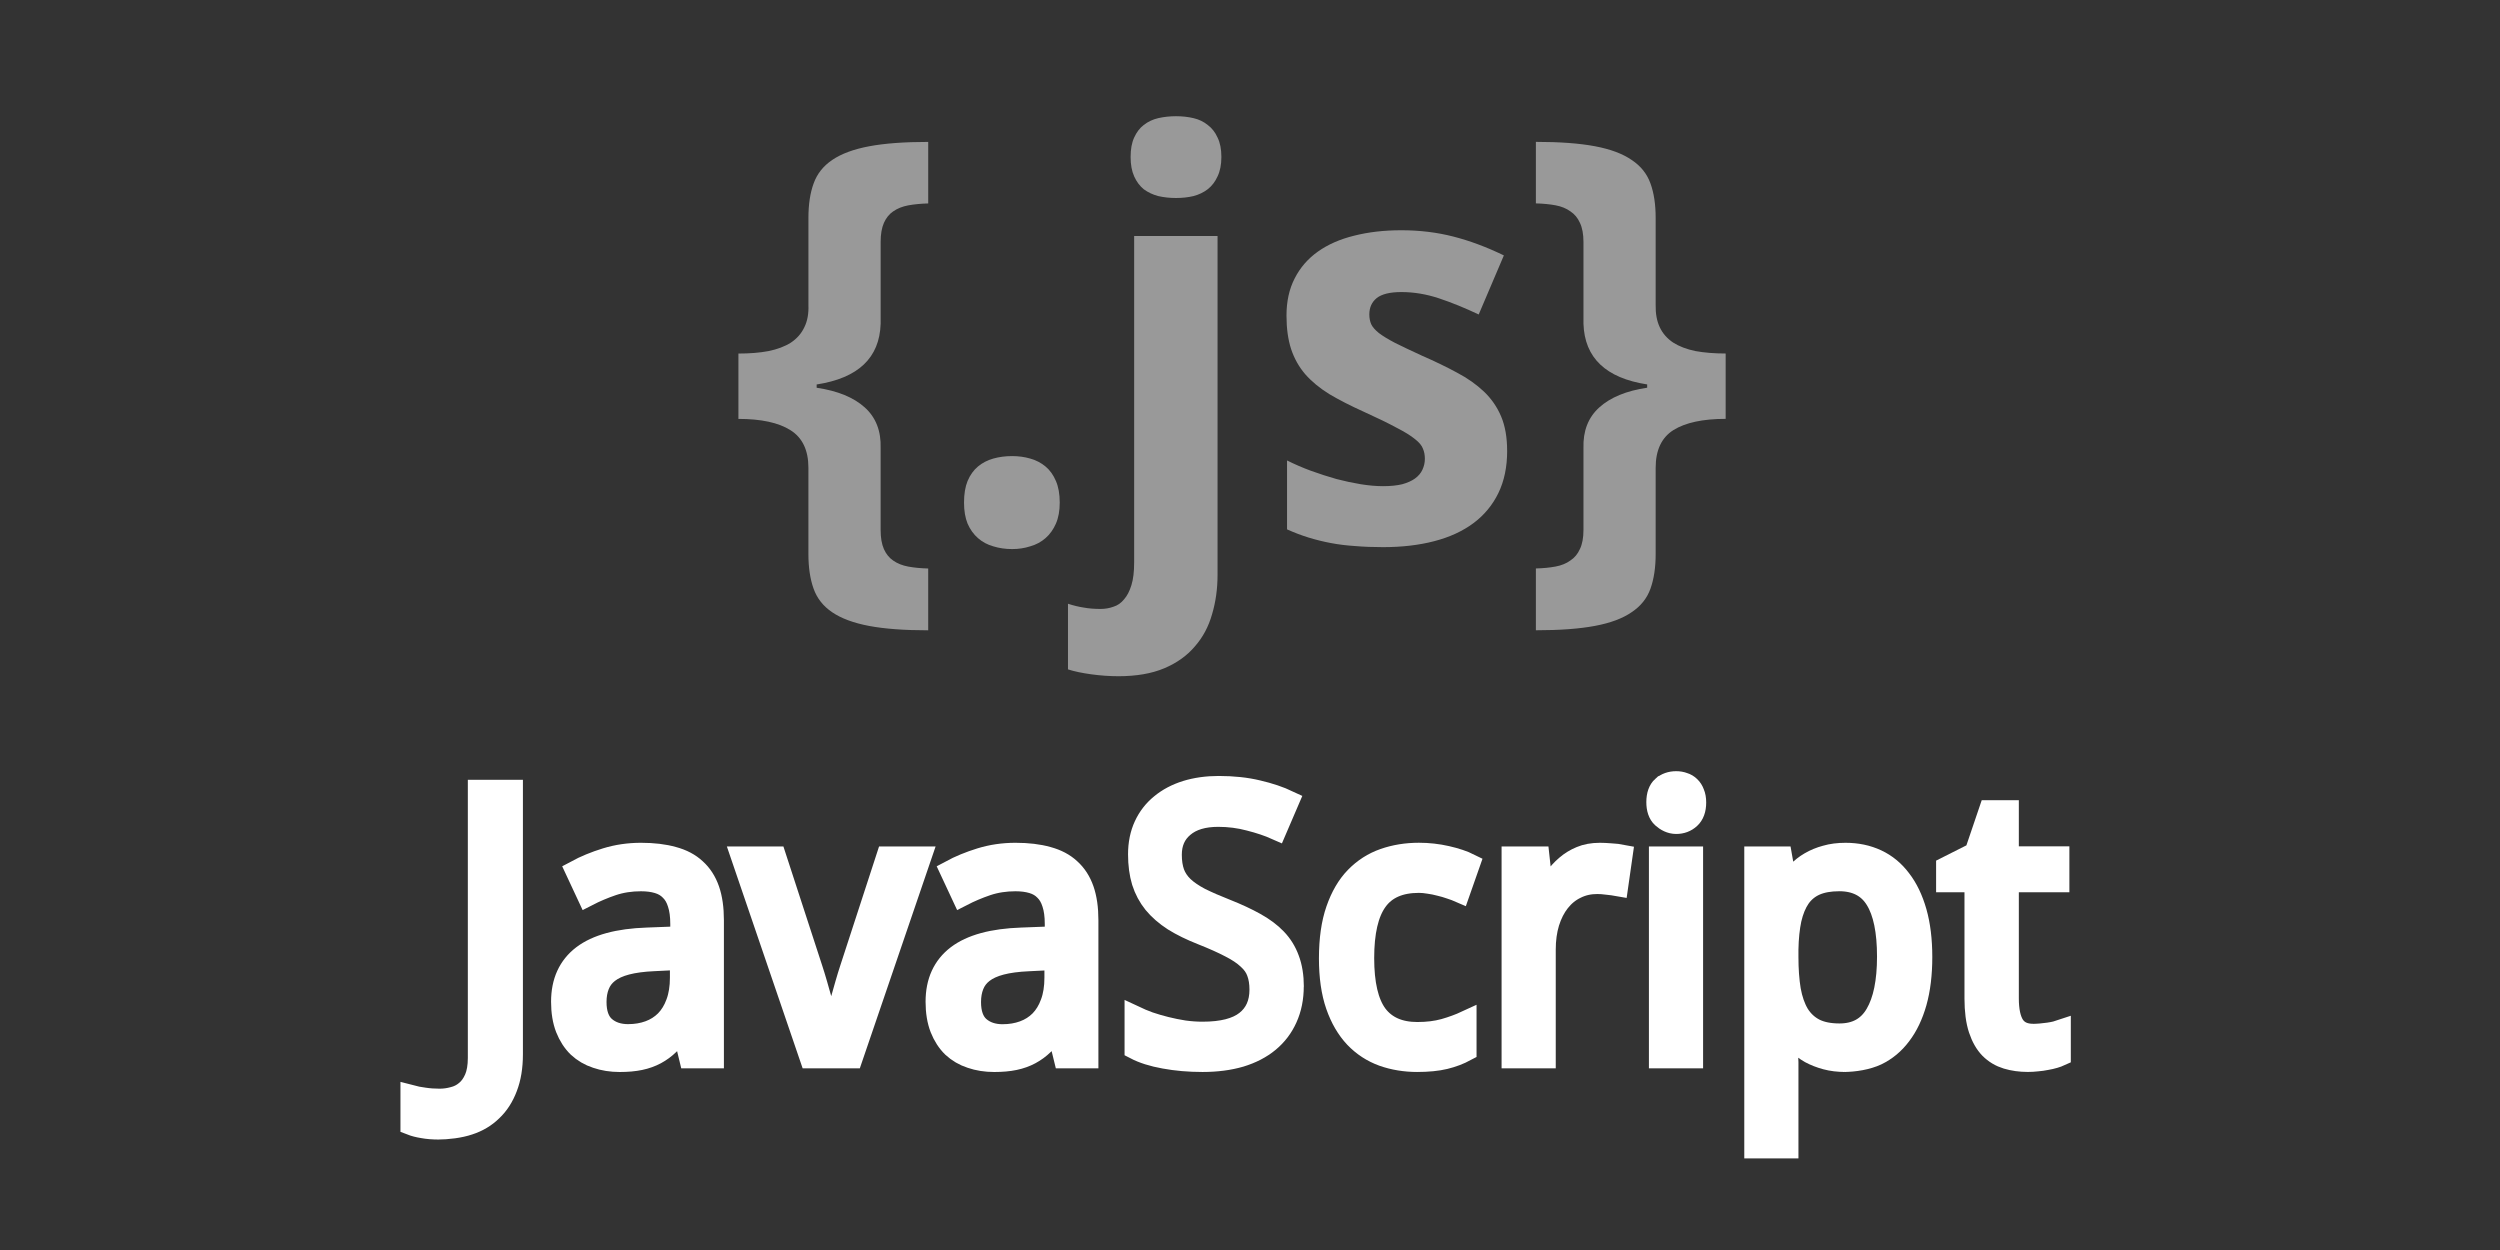 <svg height="60" width="120" xmlns="http://www.w3.org/2000/svg"><rect width="100%" height="100%" fill="#333333" stroke="none"/><g fill="white" opacity="0.5" transform="matrix(.64 0 0 .64 30.557 -616.151)"><path d="m12.886 997.825c-0-1.326-.451-2.27-1.354-2.83-.889-.561-2.188-.841-3.896-.841v-4.901c.848 0 1.6-.061 2.256-.185.67-.137 1.23-.349 1.682-.636.451-.301.786-.684 1.005-1.148.232-.465.335-1.025.308-1.682v-6.521c-0-1.012.13-1.873.39-2.584.26-.725.725-1.312 1.395-1.764.684-.465 1.606-.807 2.769-1.025 1.162-.219 2.639-.328 4.43-.328v4.614c-.547.014-1.046.062-1.497.144-.438.082-.813.232-1.128.451-.301.205-.533.492-.697.861-.164.369-.246.848-.246 1.436v6.132c-.082 2.557-1.682 4.074-4.799 4.553v.246c1.572.232 2.775.725 3.609 1.477.834.752 1.23 1.771 1.189 3.056v6.132c-0.0.588.082 1.067.246 1.436.164.369.396.656.697.861.314.219.69.369 1.128.451.451.082.95.13 1.497.144v4.635c-1.791 0-3.268-.109-4.43-.328-1.162-.219-2.085-.561-2.769-1.025-.67-.451-1.135-1.039-1.395-1.764-.26-.725-.39-1.593-.39-2.604z"/><path d="m24.557 1000.43c-0-.643.089-1.183.267-1.62.191-.451.451-.813.779-1.087.328-.273.711-.472 1.148-.595.437-.123.909-.185 1.415-.185.479 0.0.93.061 1.354.185.437.123.82.321 1.148.595.328.273.588.636.779 1.087.191.438.287.978.287 1.62-0.0.615-.096 1.142-.287 1.579-.191.438-.451.8-.779 1.087-.328.287-.711.492-1.148.615-.424.137-.875.205-1.354.205-.506 0-.978-.068-1.415-.205-.438-.123-.82-.328-1.148-.615-.328-.287-.588-.649-.779-1.087-.178-.438-.267-.964-.267-1.579"/><path d="m36.126 1013.452c-.656 0-1.333-.048-2.03-.143-.697-.096-1.278-.219-1.743-.369v-4.922c.424.137.82.232 1.189.287.369.068.786.102 1.251.102.342 0 .663-.055.964-.164.314-.096.581-.28.8-.554.232-.26.417-.615.554-1.066.137-.438.205-1.005.205-1.702v-24.486h6.255v25.409c-0 1.053-.137 2.037-.41 2.953-.26.93-.69 1.736-1.292 2.42-.588.697-1.354 1.244-2.297 1.641-.943.397-2.092.595-3.445.595m.923-38.944c-0-.588.089-1.073.267-1.456.178-.396.417-.711.718-.943.314-.246.677-.417 1.087-.513.424-.096.868-.144 1.333-.144.465 0.0.902.048 1.312.144.41.096.766.267 1.066.513.314.232.561.547.738.943.191.383.287.868.287 1.456-0.0.574-.096 1.06-.287 1.456-.178.397-.424.718-.738.964-.301.232-.656.403-1.066.513-.41.096-.848.144-1.312.144-.465 0-.909-.048-1.333-.144-.41-.109-.772-.28-1.087-.513-.301-.246-.54-.567-.718-.964-.178-.396-.267-.882-.267-1.456"/><path d="m65.291 996.554c-0 1.203-.219 2.256-.656 3.158-.438.902-1.06 1.654-1.866 2.256-.807.602-1.784 1.053-2.933 1.353-1.148.301-2.434.451-3.855.451-.752 0-1.449-.027-2.092-.082-.643-.041-1.251-.116-1.825-.226-.574-.109-1.128-.246-1.661-.41-.533-.164-1.073-.369-1.62-.615v-5.168c.574.287 1.176.547 1.805.779.643.232 1.278.438 1.907.615.629.164 1.237.294 1.825.39.602.096 1.155.144 1.661.144.561 0 1.039-.048 1.436-.144.396-.109.718-.253.964-.431.26-.191.444-.41.554-.656.123-.26.185-.533.185-.82-0-.287-.048-.54-.144-.759-.082-.232-.28-.472-.595-.718-.314-.26-.779-.547-1.395-.861-.602-.328-1.415-.725-2.44-1.189-.998-.451-1.866-.895-2.604-1.333-.725-.451-1.326-.95-1.805-1.497-.465-.547-.813-1.169-1.046-1.866-.232-.711-.349-1.552-.349-2.522-0-1.066.205-1.996.615-2.789.41-.807.991-1.477 1.743-2.01.752-.533 1.654-.93 2.707-1.189 1.066-.273 2.249-.41 3.548-.41 1.367 0 2.666.157 3.896.472 1.23.314 2.495.786 3.794 1.415l-1.887 4.43c-1.039-.492-2.03-.895-2.974-1.21-.943-.314-1.887-.472-2.83-.472-.848 0-1.463.15-1.846.451-.369.301-.554.711-.554 1.23-0.0.273.048.52.144.738.096.205.287.424.574.656.287.219.69.465 1.21.738.52.26 1.196.581 2.03.964.971.424 1.846.848 2.625 1.271.779.41 1.449.882 2.01 1.415.561.533.991 1.155 1.292 1.866.301.711.451 1.572.451 2.584"/><path d="m76.429 1004.285c-0 1.012-.13 1.88-.39 2.604-.26.725-.731 1.312-1.415 1.764-.67.465-1.586.807-2.748 1.025-1.162.219-2.639.328-4.43.328v-4.635c.547-.014 1.039-.062 1.477-.144.437-.082.807-.232 1.107-.451.314-.205.554-.492.718-.861.178-.369.267-.848.267-1.436v-6.132c-.041-1.285.355-2.304 1.189-3.056.834-.752 2.03-1.244 3.589-1.477v-.246c-3.104-.478-4.696-1.996-4.778-4.553v-6.132c-0-.588-.089-1.066-.267-1.436-.164-.369-.403-.656-.718-.861-.301-.219-.67-.369-1.107-.451-.438-.082-.93-.13-1.477-.144v-4.614c1.791 0 3.268.109 4.43.328 1.162.219 2.078.561 2.748 1.025.684.451 1.155 1.039 1.415 1.764.26.711.39 1.572.39 2.584v6.521c-.014.656.089 1.217.308 1.682.219.465.554.848 1.005 1.148.451.287 1.005.499 1.661.636.67.123 1.429.185 2.276.185v4.901c-1.709 0-3.015.28-3.917.841-.889.561-1.333 1.504-1.333 2.83z"/></g><g stroke="white" fill="white" transform="translate(14.339 -987.583)"><path d="m6.745 1041.781c-.299 0-.56-.02-.782-.062-.223-.035-.416-.085-.58-.149v-1.406c.199.053.413.094.642.123.229.035.475.053.738.053.217 0 .434-.029.65-.088.223-.053.422-.152.598-.299.182-.146.328-.349.439-.606.111-.258.167-.586.167-.984v-12.85h1.644v12.674c-0.0.615-.088 1.148-.264 1.6-.17.451-.41.823-.721 1.116-.305.299-.674.519-1.107.659-.428.146-1.012.22-1.533.22"/><path d="m18.431 1037.026h-.07c-.193.264-.387.492-.58.686-.193.188-.404.343-.633.466-.229.123-.483.214-.765.273-.281.059-.606.088-.976.088-.404 0-.776-.059-1.116-.176-.34-.111-.636-.284-.888-.519-.246-.24-.439-.539-.58-.896-.141-.363-.211-.791-.211-1.283-0-.961.337-1.699 1.011-2.215.68-.516 1.711-.797 3.094-.844l1.617-.062v-.606c-0-.393-.044-.721-.132-.984-.082-.264-.205-.475-.369-.633-.158-.164-.357-.281-.598-.352-.234-.07-.504-.105-.809-.105-.486 0-.94.07-1.362.211-.416.141-.817.311-1.204.51l-.562-1.204c.434-.234.917-.434 1.45-.598.533-.164 1.093-.246 1.679-.246.598 0 1.113.062 1.547.185.439.117.8.308 1.081.571.287.258.501.589.642.993.141.404.211.894.211 1.468v6.609h-1.154zm-2.61.215c.357 0 .688-.056.993-.167.305-.111.568-.278.791-.501.223-.229.396-.513.519-.853.129-.346.193-.75.193-1.213v-.87l-1.257.062c-.527.023-.97.082-1.327.176-.357.094-.645.226-.861.396-.211.164-.363.366-.457.606-.094.234-.141.501-.141.8-0.0.539.141.935.422 1.187.287.252.662.378 1.125.378"/><path d="m21.249 1028.712h1.652l1.749 5.37c.064.193.141.442.229.747.088.305.176.615.264.932.088.316.167.615.237.896.076.281.126.495.149.642h.062c.029-.146.079-.36.149-.642.07-.281.149-.58.237-.896.088-.316.176-.627.264-.932.088-.305.164-.554.229-.747l1.749-5.37h1.652l-3.296 9.65h-2.03z"/><path d="m36.407 1037.026h-.07c-.193.264-.387.492-.58.686-.193.188-.404.343-.633.466-.229.123-.483.214-.765.273-.281.059-.606.088-.976.088-.404 0-.776-.059-1.116-.176-.34-.111-.636-.284-.888-.519-.246-.24-.439-.539-.58-.896-.141-.363-.211-.791-.211-1.283-0-.961.337-1.699 1.011-2.215.68-.516 1.711-.797 3.094-.844l1.617-.062v-.606c-0-.393-.044-.721-.132-.984-.082-.264-.205-.475-.369-.633-.158-.164-.357-.281-.598-.352-.234-.07-.504-.105-.809-.105-.486 0-.94.07-1.362.211-.416.141-.817.311-1.204.51l-.562-1.204c.434-.234.917-.434 1.45-.598.533-.164 1.093-.246 1.679-.246.598 0 1.113.062 1.547.185.439.117.8.308 1.081.571.287.258.501.589.642.993.141.404.211.894.211 1.468v6.609l-1.151 0zm-2.61.219c.357 0 .688-.056.993-.167.305-.111.568-.278.791-.501.223-.229.396-.513.519-.853.129-.346.193-.75.193-1.213v-.87l-1.257.062c-.527.023-.97.082-1.327.176-.357.094-.645.226-.861.396-.211.164-.363.366-.457.606-.094.234-.141.501-.141.8-0.0.539.141.935.422 1.187.287.252.662.378 1.125.378"/><path d="m47.742 1034.926c-0.0.568-.103 1.078-.308 1.529-.199.445-.486.823-.861 1.134-.375.311-.832.548-1.371.712-.539.158-1.146.237-1.819.237-.65 0-1.26-.053-1.828-.158-.563-.1-1.034-.249-1.415-.448v-1.564c.199.094.425.188.677.281.258.088.527.167.809.237.281.07.571.129.87.176.299.041.595.062.888.062.937 0 1.629-.176 2.074-.527.451-.352.677-.856.677-1.512-0-.316-.044-.592-.132-.826-.082-.234-.231-.448-.448-.642-.211-.199-.495-.39-.853-.571-.357-.188-.809-.39-1.354-.606-.521-.205-.976-.428-1.362-.668-.381-.246-.697-.521-.949-.826-.246-.305-.431-.65-.554-1.037-.117-.387-.176-.826-.176-1.318-0-.516.094-.976.281-1.38.187-.404.451-.744.791-1.02.34-.281.744-.495 1.213-.642.475-.146.996-.22 1.564-.22.697 0 1.324.067 1.881.202.557.129 1.052.296 1.485.501l-.589 1.371c-.381-.17-.814-.316-1.301-.439-.48-.129-.979-.193-1.494-.193-.715 0-1.269.167-1.661.501-.393.328-.589.773-.589 1.336-0.0.334.044.624.132.87.088.24.234.46.439.659.205.193.475.378.809.554.34.17.756.352 1.248.545.533.211.999.428 1.397.65.404.223.741.475 1.011.756.27.281.472.607.606.976.141.369.215.822.215 1.326"/><path d="m53.697 1038.538c-.592 0-1.146-.091-1.661-.273-.516-.188-.964-.48-1.345-.879-.381-.404-.68-.917-.896-1.538-.217-.627-.325-1.38-.325-2.259-0-.92.111-1.699.334-2.338.223-.644.527-1.166.914-1.564.393-.404.85-.697 1.371-.879.521-.182 1.081-.273 1.679-.273.457 0 .902.05 1.336.149.439.1.806.223 1.099.369l-.475 1.353c-.135-.059-.284-.114-.448-.167-.164-.059-.334-.108-.51-.149-.176-.047-.349-.082-.519-.105-.17-.029-.331-.044-.483-.044-.92 0-1.591.296-2.013.888-.422.586-.633 1.5-.633 2.742-0 1.236.211 2.142.633 2.716.428.568 1.075.853 1.942.853.475 0 .902-.053 1.283-.158.387-.111.738-.24 1.055-.387v1.424c-.316.17-.656.299-1.02.387-.357.088-.82.132-1.342.132"/><path d="m62.413 1028.536c.17 0 .36.01.571.026.211.012.393.032.545.062l-.211 1.477c-.164-.029-.334-.053-.51-.07-.17-.024-.331-.035-.483-.035-.369 0-.706.076-1.011.229-.305.146-.568.36-.791.642-.217.275-.387.609-.51 1.002-.117.387-.176.817-.176 1.292v5.203h-1.6v-9.65h1.301l.193 1.767h.07c.146-.252.302-.495.466-.73.17-.234.357-.439.562-.615.211-.182.445-.325.703-.431.258-.111.578-.167.906-.167"/><path d="m66.909 1038.362h-1.6v-9.65h1.6zm-1.459-13.025c.182-.158.404-.237.668-.237.129 0 .249.02.36.062.117.035.217.094.299.176.088.082.155.188.202.316.053.123.079.273.079.448-0.0.34-.094.595-.281.765-.182.164-.401.246-.659.246-.264 0-.493-.123-.675-.288-.176-.164-.259-.419-.258-.744.001-.331.089-.586.265-.744z"/><path d="m74.245 1038.538c-.346 0-.659-.038-.94-.114-.281-.076-.536-.176-.765-.299-.223-.129-.422-.278-.598-.448-.17-.17-.322-.349-.457-.536h-.105c.018.199.035.39.053.571.012.152.023.31.035.475.012.158.018.284.018.378v4.122h-1.6v-13.975h1.301l.229 1.301h.07c.135-.205.287-.396.457-.571.17-.182.366-.337.589-.466.229-.135.483-.24.765-.316.281-.082.598-.123.949-.123.551 0 1.052.105 1.503.316.451.211.835.527 1.151.949.322.416.571.935.747 1.556.176.621.264 1.342.264 2.162-0.0.826-.088 1.553-.264 2.18-.176.621-.425 1.143-.747 1.564-.316.422-.7.741-1.151.958-.451.211-1.063.316-1.614.316m-.197-8.675c-.445 0-.823.067-1.134.202-.305.135-.554.34-.747.615-.188.275-.328.618-.422 1.028-.088.41-.138.893-.149 1.45v.36c-0.0.592.038 1.119.114 1.582.082.457.217.844.404 1.16.193.31.448.548.765.712.316.158.712.237 1.187.237.791 0 1.371-.319 1.74-.958.375-.639.562-1.556.562-2.751-0-1.219-.188-2.13-.562-2.733-.369-.604-.955-.905-1.758-.905"/><path d="m83.25 1037.228c.105 0 .223-.01.352-.018.135-.012.264-.026.387-.044.123-.018.234-.038.334-.062.105-.023.185-.044.237-.062v1.213c-.076.035-.173.07-.29.105-.117.035-.246.064-.387.088-.141.029-.287.05-.439.062-.152.018-.302.026-.448.026-.363 0-.7-.047-1.011-.141-.311-.094-.58-.255-.809-.483-.223-.229-.398-.536-.527-.923-.129-.393-.193-.885-.193-1.477v-5.599h-1.362v-.712l1.362-.686.686-2.022h.923v2.215h2.426v1.204h-2.426v5.599c-0.0.568.091.996.272 1.283.187.287.492.431.914.431"/></g></svg>
